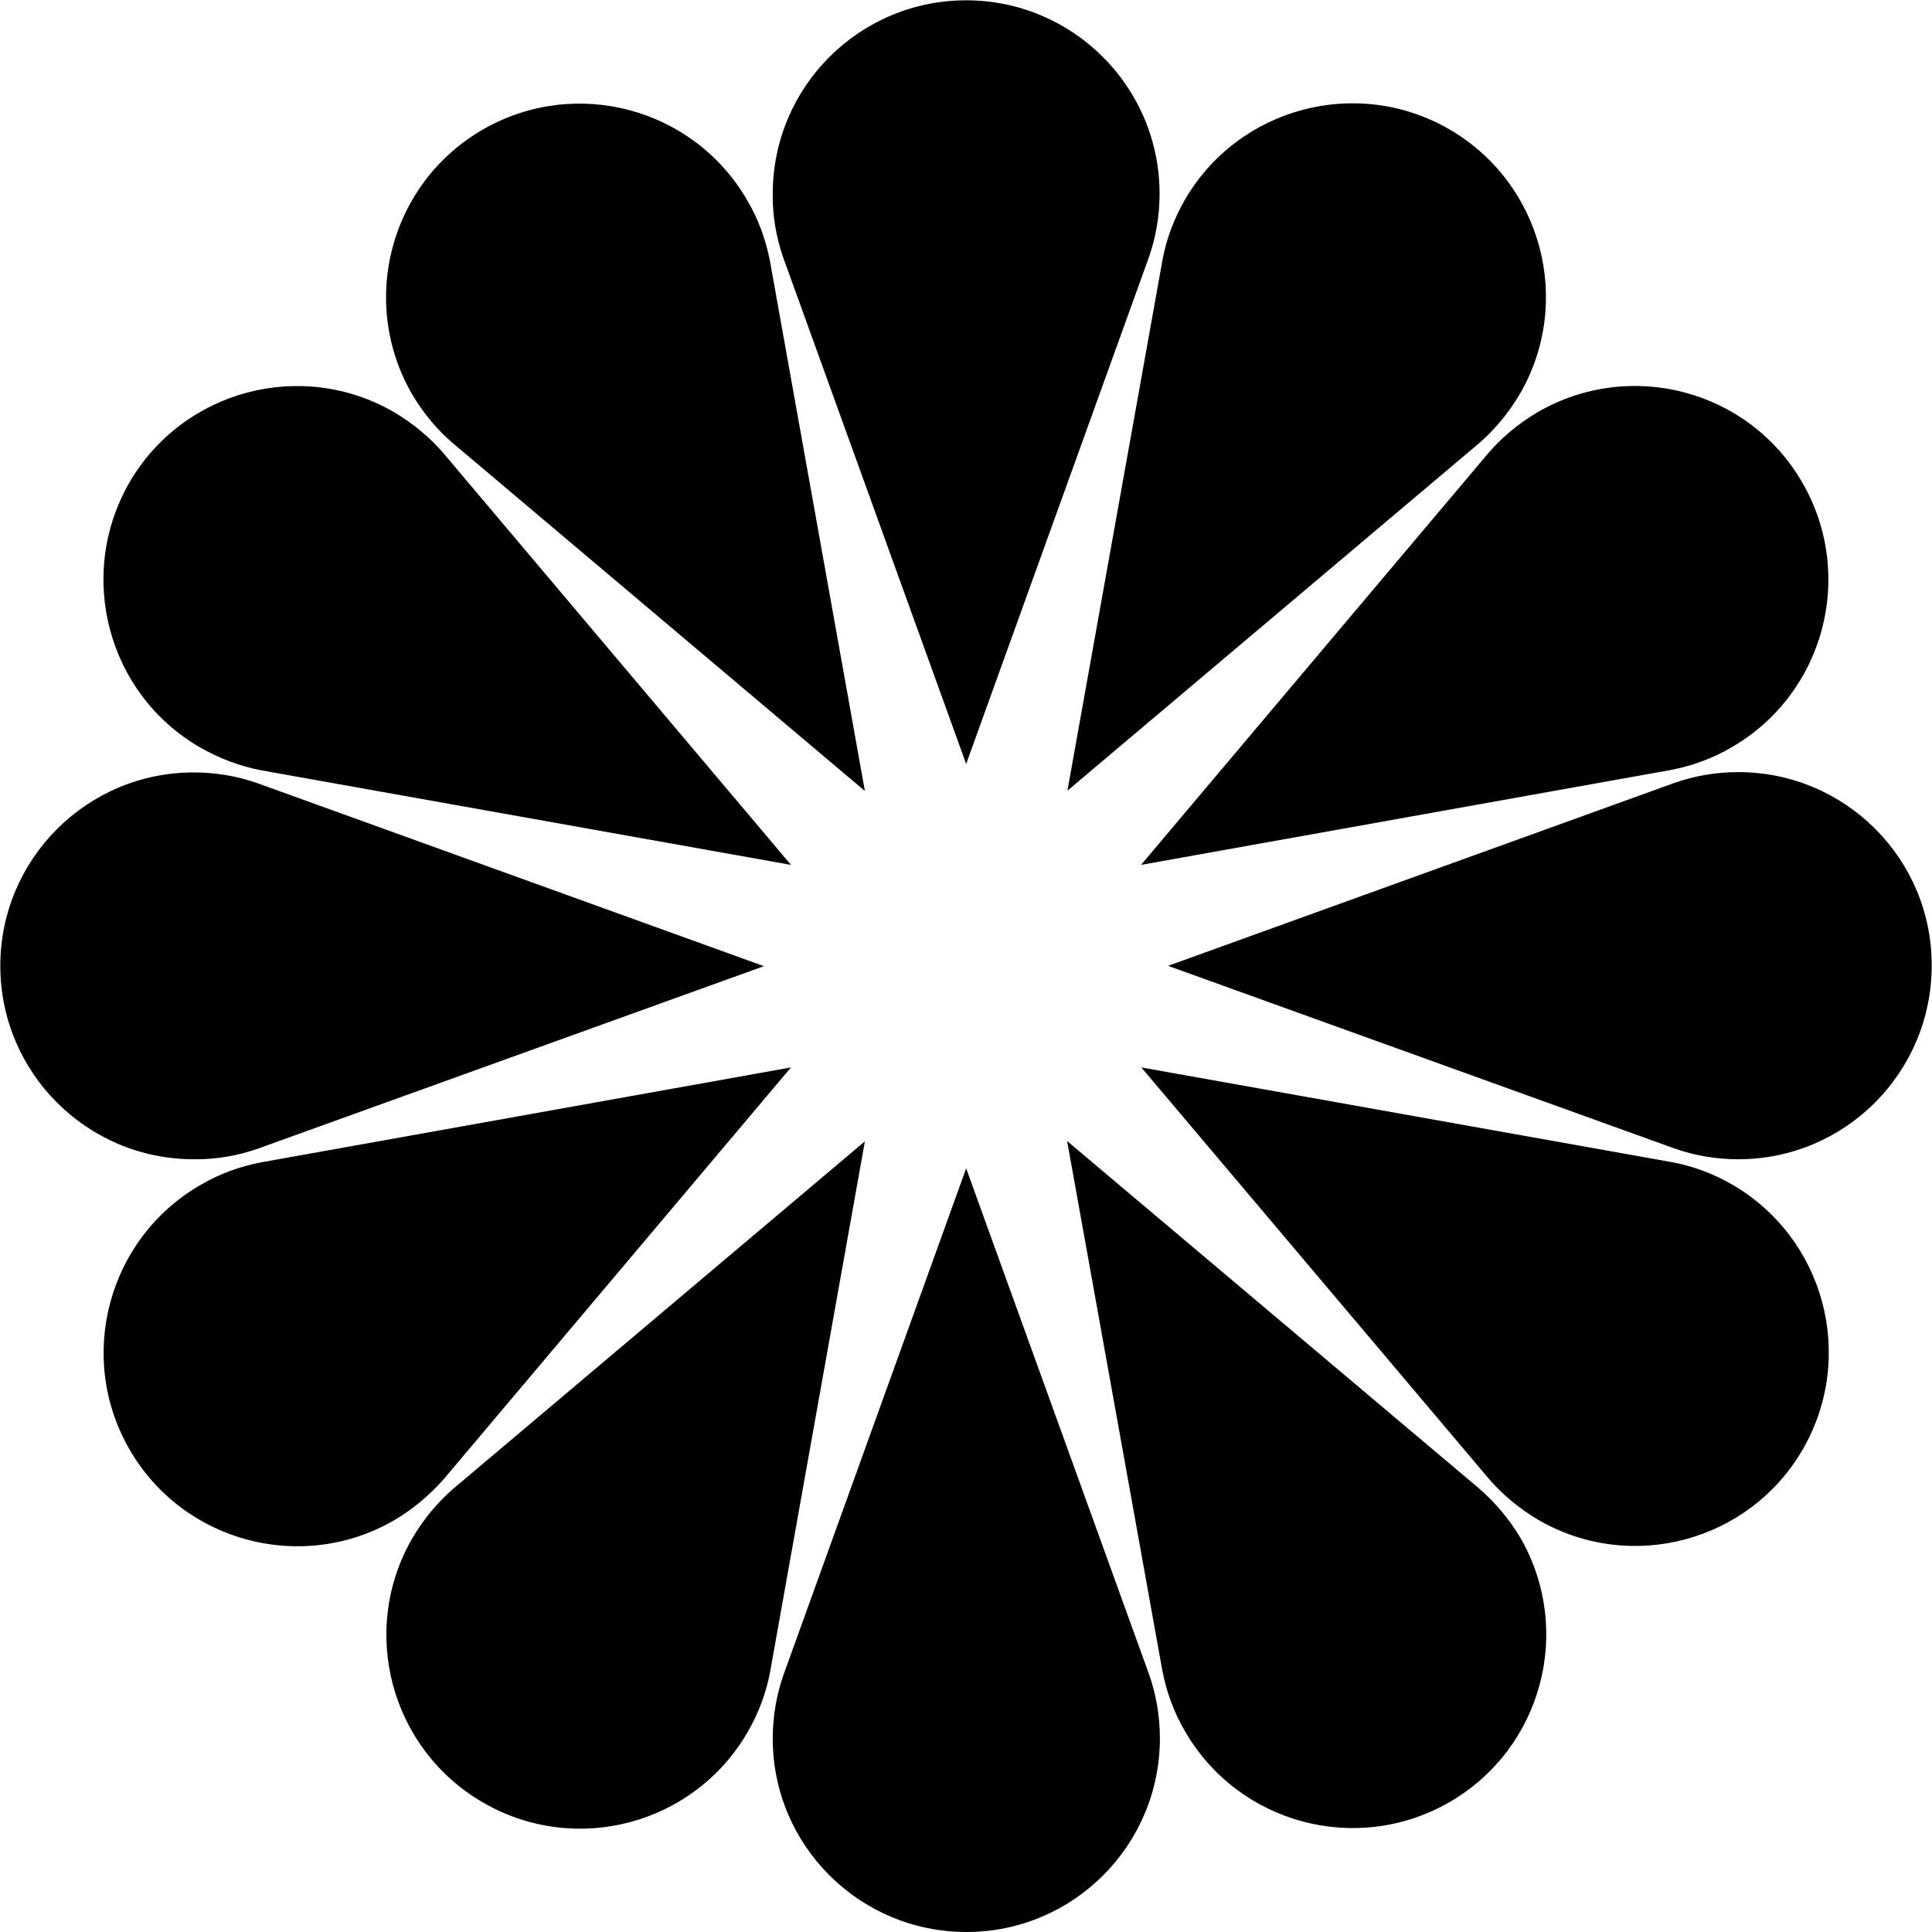 <svg xmlns="http://www.w3.org/2000/svg" width="614.3" viewBox="0 0 614.3 614.3" height="614.3"><path d="M81.8 365.3l161.1-58.1L81.8 249c-6.3-2.2-13.1-3.4-20.2-3.4-34 0-61.5 27.6-61.5 61.5 0 34 27.6 61.5 61.5 61.5 7 .1 13.8-1.1 20.2-3.3zM63.7 237.7c6.1 3.5 12.6 5.9 19.2 7.2L251.5 275 141 144.1c-4.4-5.1-9.7-9.5-15.8-13.1-29.4-17-67.1-6.9-84.1 22.5-16.9 29.5-6.9 67.2 22.6 84.2zM144.1 141L275 251.5 244.8 82.9c-1.3-6.6-3.6-13.1-7.2-19.2-17-29.4-54.6-39.5-84.1-22.5-29.4 17-39.5 54.6-22.5 84.1 3.6 6.1 8 11.4 13.1 15.7zM249 81.8l58.2 161.1 58.1-161.1c2.2-6.3 3.4-13.1 3.4-20.2 0-34-27.6-61.5-61.5-61.5-34 0-61.5 27.6-61.5 61.5-.1 7 1.1 13.8 3.3 20.2zM470.2 141c5.1-4.4 9.5-9.7 13.1-15.8 17-29.4 6.9-67.1-22.5-84.1s-67.1-6.9-84.1 22.5c-3.5 6.1-5.9 12.6-7.1 19.2l-30.2 168.6L470.2 141zM473.2 144.1L362.8 275l168.6-30.2c6.6-1.3 13.1-3.6 19.2-7.2 29.4-17 39.5-54.6 22.5-84.1S518.5 114 489 131c-6.1 3.6-11.4 8-15.8 13.1zM552.7 245.5c-7.1 0-13.9 1.2-20.2 3.4l-161.1 58.2 161.1 58.1c6.3 2.2 13.1 3.4 20.2 3.4 34 0 61.5-27.6 61.5-61.6.1-33.9-27.5-61.5-61.5-61.5zM550.7 376.6c-6.1-3.5-12.6-5.9-19.2-7.1l-168.6-30.1 110.5 130.8c4.4 5.1 9.7 9.5 15.8 13.1 29.4 17 67.1 6.9 84.1-22.6 16.9-29.5 6.8-67.1-22.6-84.1zM470.2 473.2L339.3 362.8l30.3 168.5c1.3 6.6 3.6 13.1 7.2 19.2 17 29.4 54.6 39.5 84.1 22.5 29.4-17 39.5-54.6 22.5-84.1-3.6-6-8.1-11.3-13.2-15.7zM365.4 532.5l-58.2-161-58.1 161.1c-2.2 6.3-3.4 13.1-3.4 20.2 0 34 27.6 61.5 61.6 61.5s61.5-27.6 61.5-61.6c0-7.1-1.2-13.9-3.4-20.2zM144.2 473.3c-5.1 4.4-9.5 9.7-13.1 15.8-17 29.4-6.9 67.1 22.6 84.1s67.1 6.9 84.1-22.6c3.5-6.1 5.9-12.6 7.1-19.2L275 362.9 144.2 473.3zM141.1 470.3l110.4-130.9-168.6 30.2c-6.6 1.3-13.1 3.6-19.2 7.2-29.4 17-39.5 54.7-22.5 84.1 17 29.4 54.7 39.5 84.1 22.5 6.1-3.6 11.4-8.1 15.8-13.1z"></path></svg>